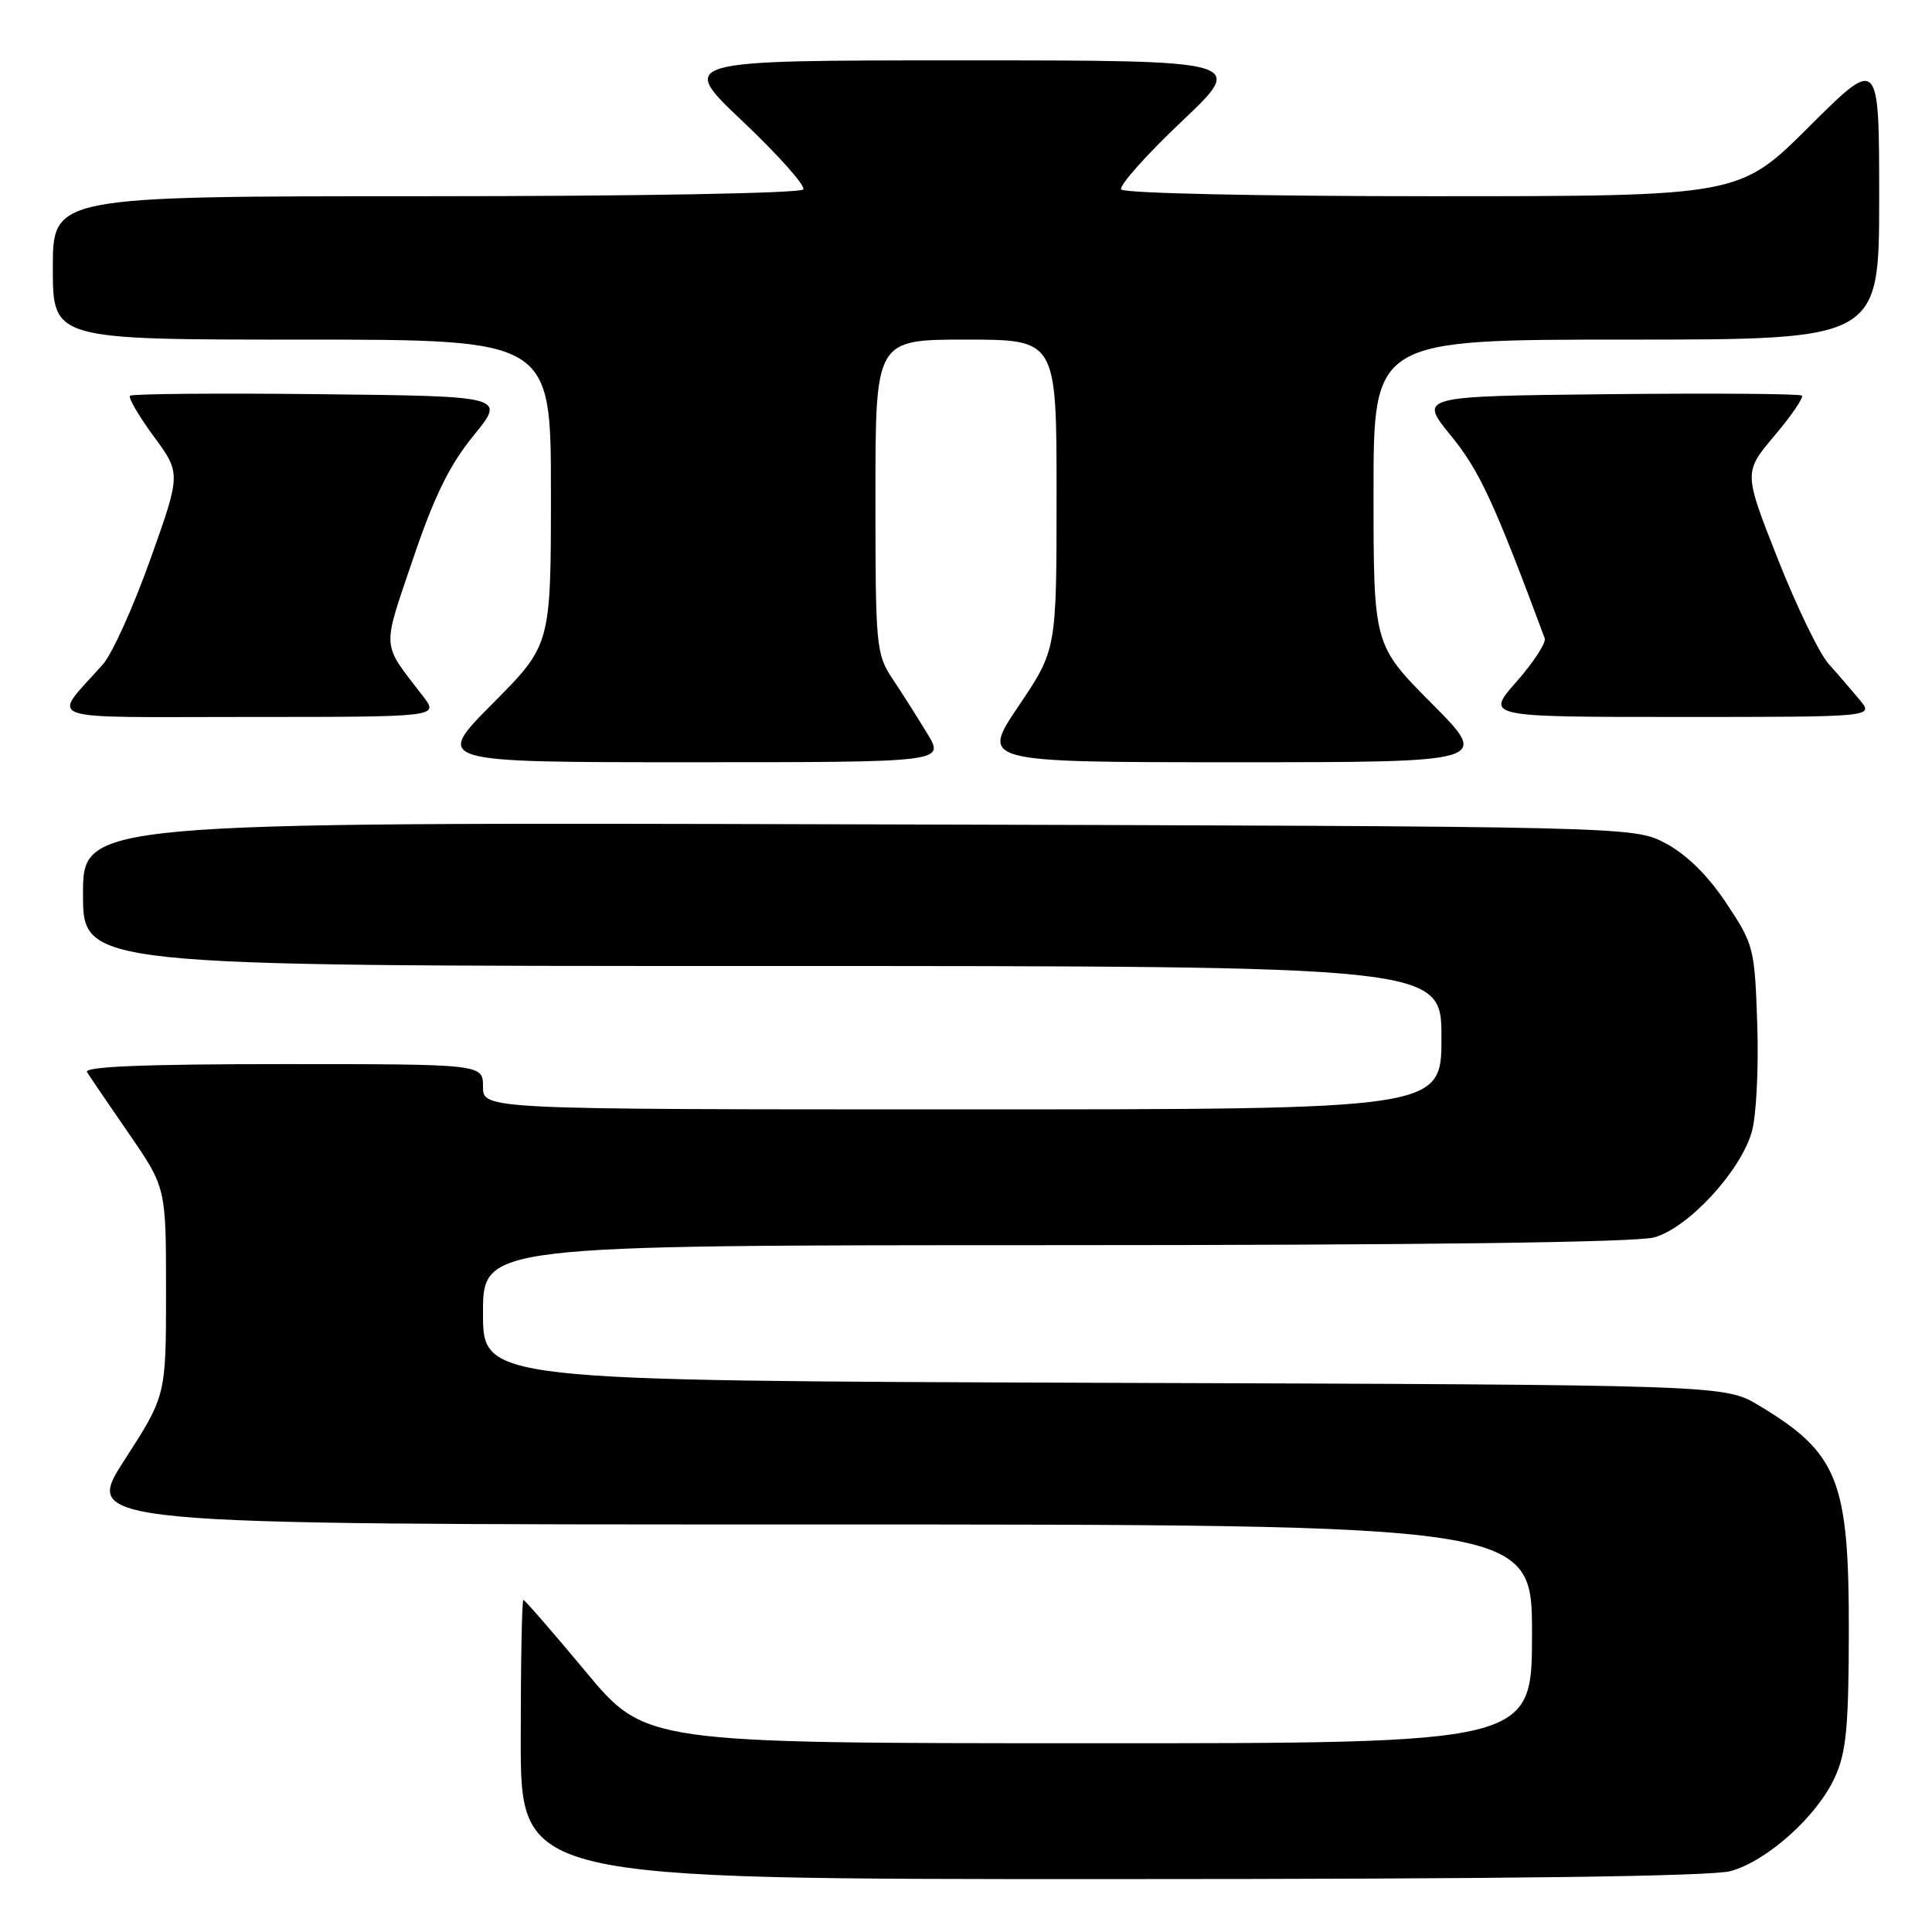 <?xml version="1.0" encoding="UTF-8" standalone="no"?>
<!DOCTYPE svg PUBLIC "-//W3C//DTD SVG 1.1//EN" "http://www.w3.org/Graphics/SVG/1.1/DTD/svg11.dtd" >
<svg xmlns="http://www.w3.org/2000/svg" xmlns:xlink="http://www.w3.org/1999/xlink" version="1.1" viewBox="0 0 256 256">
 <g >
 <path fill="currentColor"
d=" M 229.32 247.93 C 234.20 246.57 240.79 240.64 243.13 235.50 C 244.64 232.20 244.96 228.84 244.98 216.22 C 245.01 196.15 243.57 192.53 233.06 186.23 C 228.50 183.50 228.50 183.50 146.25 183.23 C 64.00 182.95 64.00 182.95 64.00 173.98 C 64.00 165.00 64.00 165.00 139.75 164.99 C 188.42 164.99 216.82 164.62 219.19 163.96 C 223.66 162.72 230.52 155.34 232.10 150.06 C 232.71 148.03 233.04 141.72 232.85 135.86 C 232.51 125.60 232.40 125.17 228.75 119.68 C 226.33 116.03 223.51 113.25 220.75 111.77 C 216.50 109.50 216.50 109.50 113.75 109.23 C 11.00 108.95 11.00 108.95 11.00 118.48 C 11.00 128.00 11.00 128.00 101.00 128.00 C 191.00 128.00 191.00 128.00 191.00 137.50 C 191.00 147.00 191.00 147.00 127.50 147.00 C 64.00 147.00 64.00 147.00 64.00 144.00 C 64.00 141.00 64.00 141.00 37.44 141.00 C 19.06 141.00 11.08 141.33 11.53 142.06 C 11.89 142.64 14.39 146.32 17.09 150.23 C 22.00 157.36 22.00 157.36 22.00 171.14 C 22.00 184.93 22.00 184.93 16.49 193.47 C 10.99 202.00 10.99 202.00 106.99 202.00 C 203.00 202.00 203.00 202.00 203.00 216.50 C 203.00 231.00 203.00 231.00 144.25 230.99 C 85.50 230.98 85.50 230.98 77.60 221.49 C 73.25 216.27 69.54 212.00 69.35 212.00 C 69.16 212.00 69.00 220.32 69.00 230.50 C 69.00 249.00 69.00 249.00 147.25 248.99 C 199.33 248.99 226.78 248.63 229.32 247.93 Z  M 122.90 97.25 C 121.65 95.19 119.59 91.93 118.31 90.02 C 116.08 86.66 116.00 85.80 116.00 65.77 C 116.00 45.00 116.00 45.00 128.00 45.00 C 140.00 45.00 140.00 45.00 140.00 65.55 C 140.00 86.09 140.00 86.09 134.97 93.55 C 129.94 101.00 129.94 101.00 163.70 101.00 C 197.45 101.00 197.45 101.00 189.73 93.23 C 182.00 85.46 182.00 85.46 182.00 65.23 C 182.00 45.00 182.00 45.00 215.50 45.00 C 249.00 45.00 249.00 45.00 249.00 26.27 C 249.00 7.54 249.00 7.54 239.73 16.77 C 230.46 26.00 230.46 26.00 189.79 26.00 C 166.90 26.00 148.88 25.61 148.56 25.10 C 148.26 24.61 151.86 20.56 156.57 16.10 C 165.13 8.00 165.13 8.00 127.50 8.00 C 89.87 8.00 89.87 8.00 98.43 16.10 C 103.14 20.56 106.74 24.61 106.44 25.10 C 106.12 25.61 84.50 26.00 56.44 26.00 C 7.00 26.00 7.00 26.00 7.00 35.50 C 7.00 45.00 7.00 45.00 40.00 45.00 C 73.00 45.00 73.00 45.00 73.00 65.23 C 73.00 85.46 73.00 85.46 65.27 93.23 C 57.55 101.00 57.55 101.00 91.36 101.00 C 125.16 101.00 125.16 101.00 122.90 97.25 Z  M 56.05 92.25 C 50.49 85.03 50.58 86.31 54.72 74.08 C 57.55 65.71 59.57 61.61 62.76 57.70 C 67.01 52.50 67.01 52.50 42.36 52.23 C 28.80 52.08 17.49 52.18 17.23 52.44 C 16.97 52.69 18.38 55.12 20.37 57.82 C 23.98 62.73 23.98 62.73 19.92 74.12 C 17.69 80.38 14.87 86.62 13.66 88.00 C 6.79 95.76 4.69 95.00 32.93 95.00 C 58.17 95.00 58.17 95.00 56.05 92.25 Z  M 246.43 92.75 C 245.40 91.51 243.55 89.36 242.31 87.98 C 241.07 86.59 238.03 80.31 235.55 74.02 C 231.04 62.58 231.04 62.58 235.13 57.73 C 237.38 55.07 239.01 52.68 238.76 52.42 C 238.51 52.17 226.98 52.09 213.14 52.23 C 187.99 52.50 187.99 52.50 192.24 57.71 C 196.03 62.34 197.97 66.53 204.68 84.57 C 204.90 85.15 203.22 87.74 200.95 90.32 C 196.83 95.00 196.83 95.00 222.57 95.00 C 248.31 95.00 248.31 95.00 246.43 92.75 Z "/>
</g>
</svg>